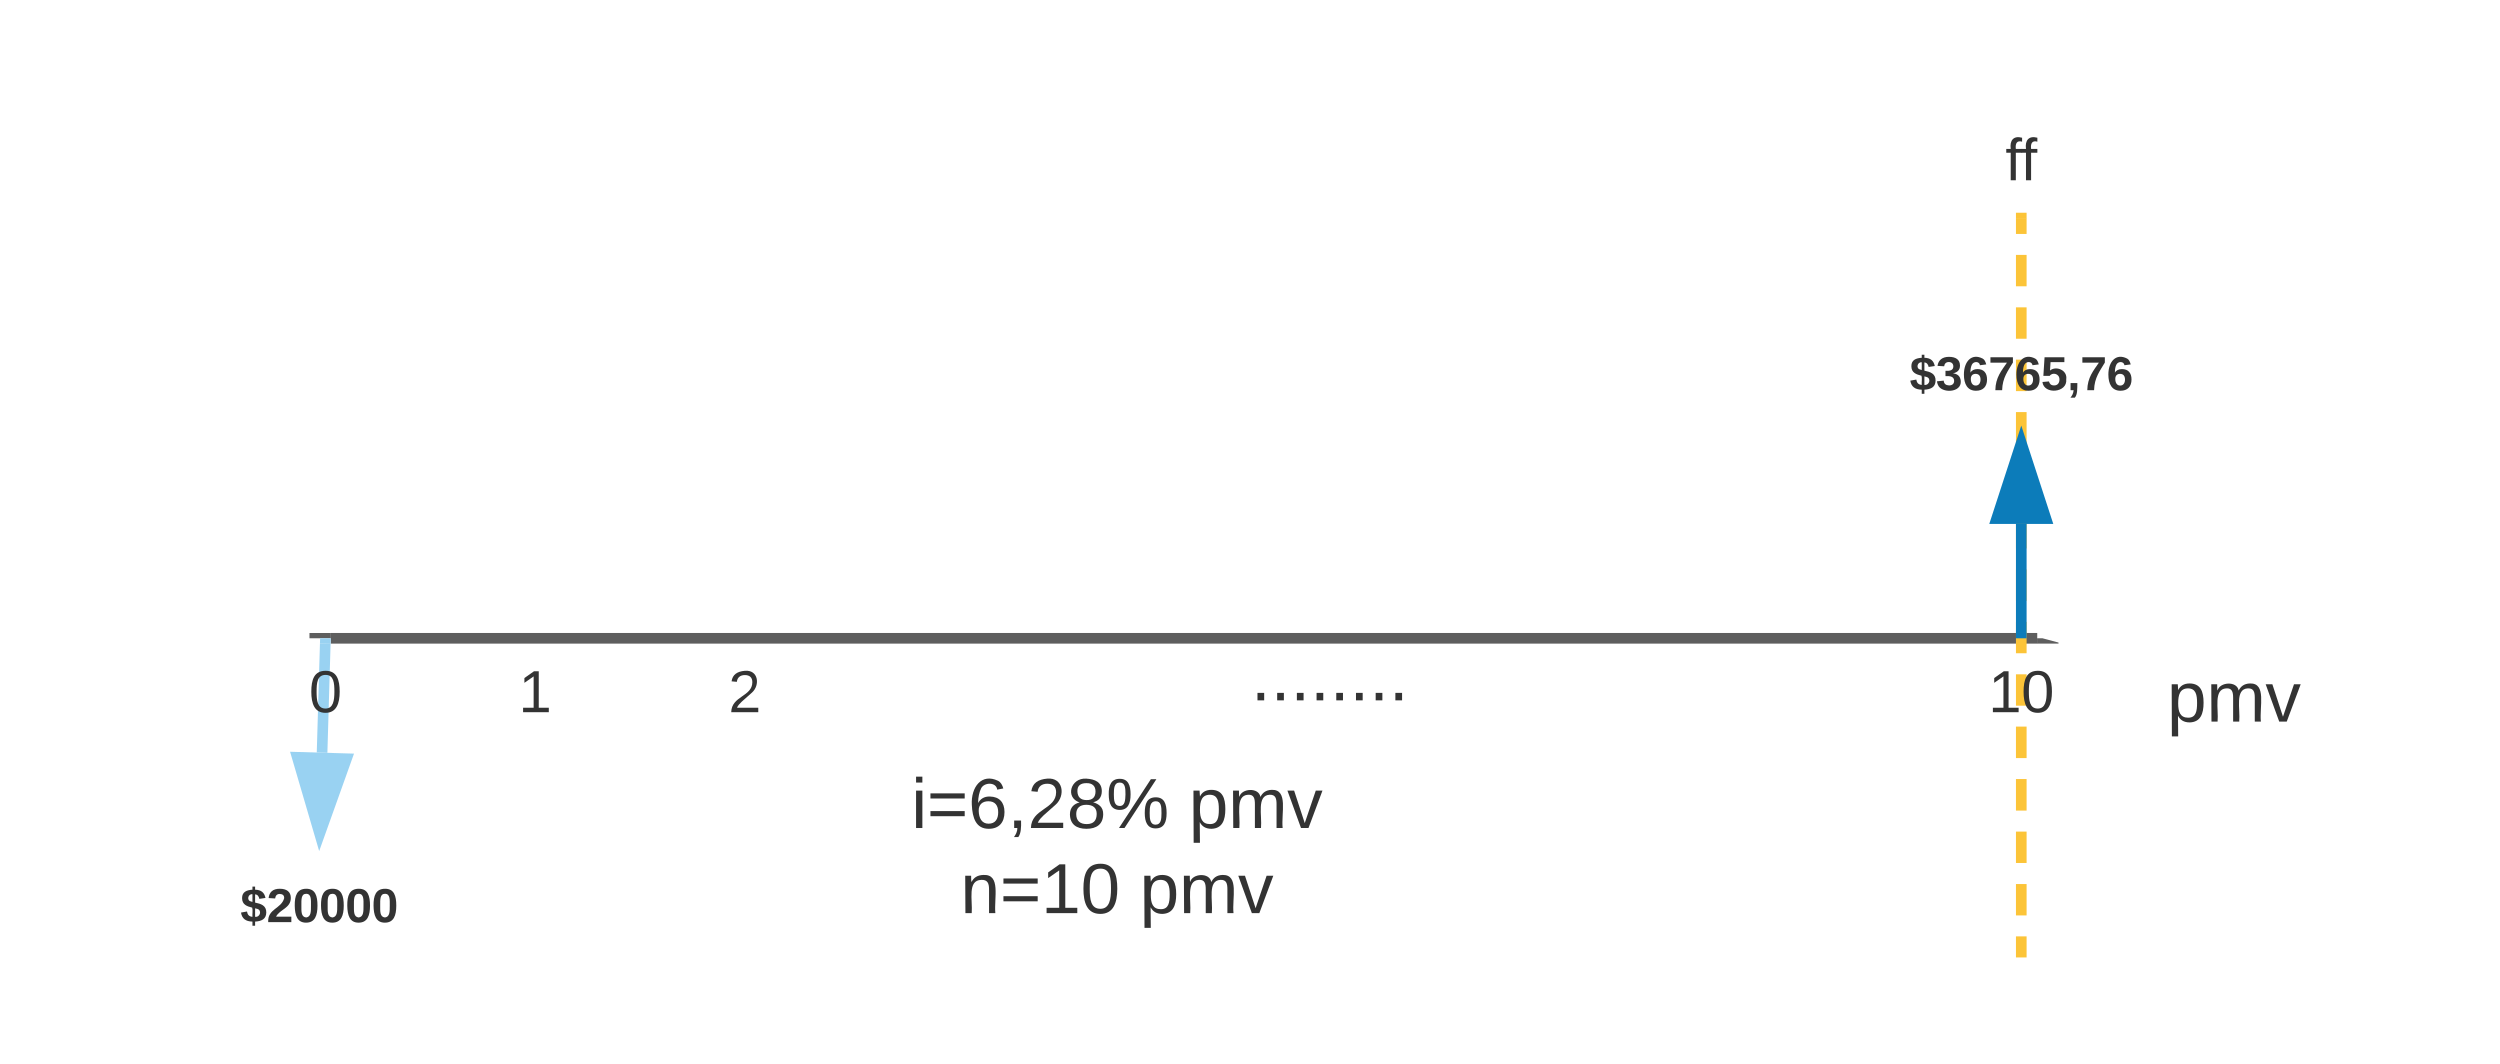 <svg xmlns="http://www.w3.org/2000/svg" xmlns:xlink="http://www.w3.org/1999/xlink" xmlns:lucid="lucid" width="470" height="200"><g transform="translate(-480 -120)" lucid:page-tab-id="0_0"><path d="M0 0h1870.4v1323.2H0z" fill="#fff"/><path d="M542.18 240H863" stroke="#5e5e5e" stroke-width="2" fill="none"/><path d="M542.2 240h-4.02v-1h4.02zM867 240.8v.2h-4.03v-1H864z" fill="#5e5e5e"/><path d="M860 299v-2.96m0-3.94v-5.9m0-3.96v-5.9m0-3.95v-5.93m0-3.94v-5.92m0-3.93v-5.9m0-3.96v-5.9m0-3.94v-5.92m0-3.94v-5.9m0-3.96v-5.9m0-3.95v-5.93m0-3.94v-5.92m0-3.93v-5.9m0-3.96v-5.9m0-3.94V161M860 298.97V300" stroke="#fcc438" stroke-width="2" fill="none"/><path d="M861 161.03h-2V160h2z" fill="#fcc438"/><path d="M850 146c0-3.3 2.7-6 6-6h8c3.3 0 6 2.7 6 6v8c0 3.3-2.7 6-6 6h-8c-3.3 0-6-2.7-6-6z" stroke="#000" stroke-opacity="0" stroke-width="3" fill="#fff" fill-opacity="0"/><use xlink:href="#a" transform="matrix(1,0,0,1,855,145) translate(2.022 8.889)"/><path d="M500 286c0-3.3 2.7-6 6-6h68c3.3 0 6 2.7 6 6v8c0 3.3-2.7 6-6 6h-68c-3.3 0-6-2.7-6-6z" stroke="#000" stroke-opacity="0" stroke-width="3" fill="#fff" fill-opacity="0"/><use xlink:href="#b" transform="matrix(1,0,0,1,505,285) translate(20.185 8.361)"/><path d="M640 266c0-3.3 2.7-6 6-6h88c3.3 0 6 2.7 6 6v8c0 3.3-2.7 6-6 6h-88c-3.3 0-6-2.7-6-6z" stroke="#000" stroke-opacity="0" stroke-width="3" fill="#fff" fill-opacity="0"/><use xlink:href="#c" transform="matrix(1,0,0,1,645,265) translate(6.333 10.667)"/><use xlink:href="#d" transform="matrix(1,0,0,1,645,265) translate(58.519 10.667)"/><use xlink:href="#e" transform="matrix(1,0,0,1,645,265) translate(15.574 26.667)"/><use xlink:href="#f" transform="matrix(1,0,0,1,645,265) translate(49.278 26.667)"/><path d="M860 239v-20.5" stroke="#0c7cba" stroke-width="2" fill="none"/><path d="M861 240h-2v-1.03h2z" fill="#0c7cba"/><path d="M860 203.24l4.64 14.26h-9.28z" stroke="#0c7cba" stroke-width="2" fill="#0c7cba"/><path d="M820 186c0-3.3 2.7-6 6-6h68c3.3 0 6 2.7 6 6v8c0 3.3-2.7 6-6 6h-68c-3.3 0-6-2.7-6-6z" stroke="#000" stroke-opacity="0" stroke-width="3" fill="#fff" fill-opacity="0"/><use xlink:href="#g" transform="matrix(1,0,0,1,825,185) translate(14.012 8.361)"/><path d="M570.6 246c0-3.3 2.68-6 6-6h8c3.3 0 6 2.7 6 6v8c0 3.3-2.7 6-6 6h-8c-3.32 0-6-2.7-6-6z" stroke="#000" stroke-opacity="0" stroke-width="3" fill="#fff" fill-opacity="0"/><use xlink:href="#h" transform="matrix(1,0,0,1,575.589,245) translate(1.914 8.889)"/><path d="M610 246c0-3.3 2.7-6 6-6h8c3.3 0 6 2.7 6 6v8c0 3.3-2.7 6-6 6h-8c-3.3 0-6-2.7-6-6z" stroke="#000" stroke-opacity="0" stroke-width="3" fill="#fff" fill-opacity="0"/><use xlink:href="#i" transform="matrix(1,0,0,1,615,245) translate(1.914 8.889)"/><path d="M850 246c0-3.3 2.7-6 6-6h8c3.3 0 6 2.7 6 6v8c0 3.3-2.7 6-6 6h-8c-3.3 0-6-2.7-6-6z" stroke="#000" stroke-opacity="0" stroke-width="3" fill="#fff" fill-opacity="0"/><use xlink:href="#j" transform="matrix(1,0,0,1,855,245) translate(-1.173 8.889)"/><path d="M870 246c0-3.3 2.7-6 6-6h48c3.3 0 6 2.7 6 6v8c0 3.3-2.7 6-6 6h-48c-3.3 0-6-2.7-6-6z" stroke="#000" stroke-opacity="0" stroke-width="3" fill="#fff" fill-opacity="0"/><use xlink:href="#k" transform="matrix(1,0,0,1,875,245) translate(12.426 10.667)"/><path d="M541.15 241l-.6 20.5" stroke="#99d2f2" stroke-width="2" fill="none"/><path d="M542.15 241.05l-2-.05.03-1h2z" fill="#99d2f2"/><path d="M540.1 276.77l-4.22-14.4 9.27.27z" stroke="#99d2f2" stroke-width="2" fill="#99d2f2"/><path d="M531.18 246c0-3.3 2.68-6 6-6h8c3.3 0 6 2.7 6 6v8c0 3.3-2.7 6-6 6h-8c-3.32 0-6-2.7-6-6z" stroke="#000" stroke-opacity="0" stroke-width="3" fill="#fff" fill-opacity="0"/><use xlink:href="#l" transform="matrix(1,0,0,1,536.179,245) translate(1.914 8.889)"/><path d="M700 240c0-3.3 2.7-6 6-6h48c3.3 0 6 2.7 6 6v14c0 3.3-2.7 6-6 6h-48c-3.3 0-6-2.7-6-6z" stroke="#000" stroke-opacity="0" stroke-width="3" fill="#fff" fill-opacity="0"/><g><use xlink:href="#m" transform="matrix(1,0,0,1,705,239) translate(10.185 12.667)"/></g><defs><path fill="#333" d="M101-234c-31-9-42 10-38 44h38v23H63V0H32v-167H5v-23h27c-7-52 17-82 69-68v24" id="n"/><g id="a"><use transform="matrix(0.031,0,0,0.031,0,0)" xlink:href="#n"/><use transform="matrix(0.031,0,0,0.031,2.87,0)" xlink:href="#n"/></g><path fill="#333" d="M111-147c44 9 85 22 84 75-1 49-35 65-84 68v31H91V-4C40-5 12-27 5-72l45-8c4 24 15 38 41 40-2-22 4-51-2-69-39-10-76-22-76-72 0-47 35-60 78-63v-23h20v23c47 1 70 23 78 62l-46 7c-4-18-12-32-32-34v62zm-20-63c-33-4-45 46-13 54 4 1 8 2 13 4v-58zm20 170c39 5 53-51 15-60-7-2-7-2-15-4v64" id="o"/><path fill="#333" d="M182-182c0 78-84 86-111 141h115V0H12c-6-101 99-100 120-180 1-22-12-31-33-32-23 0-32 14-35 34l-49-3c5-45 32-70 84-70 51 0 83 22 83 69" id="p"/><path fill="#333" d="M101-251c68 0 84 54 84 127C185-50 166 4 99 4S15-52 14-124c-1-75 17-127 87-127zm-1 216c37-5 36-46 36-89s4-89-36-89c-39 0-36 45-36 89 0 43-3 85 36 89" id="q"/><g id="b"><use transform="matrix(0.025,0,0,0.025,0,0)" xlink:href="#o"/><use transform="matrix(0.025,0,0,0.025,4.938,0)" xlink:href="#p"/><use transform="matrix(0.025,0,0,0.025,9.877,0)" xlink:href="#q"/><use transform="matrix(0.025,0,0,0.025,14.815,0)" xlink:href="#q"/><use transform="matrix(0.025,0,0,0.025,19.753,0)" xlink:href="#q"/><use transform="matrix(0.025,0,0,0.025,24.691,0)" xlink:href="#q"/></g><path fill="#333" d="M24-231v-30h32v30H24zM24 0v-190h32V0H24" id="r"/><path fill="#333" d="M18-150v-26h174v26H18zm0 90v-26h174v26H18" id="s"/><path fill="#333" d="M110-160c48 1 74 30 74 79 0 53-28 85-80 85-65 0-83-55-86-122-5-90 50-162 133-122 14 7 22 21 27 39l-31 6c-5-40-67-38-82-6-9 19-15 44-15 74 11-20 30-34 60-33zm-7 138c34 0 49-23 49-58s-16-56-50-56c-29 0-50 16-49 49 1 36 15 65 50 65" id="t"/><path fill="#333" d="M68-38c1 34 0 65-14 84H32c9-13 17-26 17-46H33v-38h35" id="u"/><path fill="#333" d="M101-251c82-7 93 87 43 132L82-64C71-53 59-42 53-27h129V0H18c2-99 128-94 128-182 0-28-16-43-45-43s-46 15-49 41l-32-3c6-41 34-60 81-64" id="v"/><path fill="#333" d="M134-131c28 9 52 24 51 62-1 50-34 73-85 73S17-19 16-69c0-36 21-54 49-61-75-25-45-126 34-121 46 3 78 18 79 63 0 33-17 51-44 57zm-34-11c31 1 46-15 46-44 0-28-17-43-47-42-29 0-46 13-45 42 1 28 16 44 46 44zm1 122c35 0 51-18 51-52 0-30-18-46-53-46-33 0-51 17-51 47 0 34 19 51 53 51" id="w"/><path fill="#333" d="M252-156c43 0 55 33 55 80 0 46-13 78-56 78-42 0-55-33-55-78 0-48 12-80 56-80zM93 0H65l162-248h28zM13-171c-1-47 13-79 56-79s55 33 55 79-13 79-55 79c-43 0-56-33-56-79zM251-17c28 0 30-29 30-59 0-31-1-60-29-60-29 0-31 29-31 60 0 29 2 59 30 59zM69-112c27 0 28-30 29-59 0-31-1-60-29-60-29 0-30 30-30 60s2 59 30 59" id="x"/><g id="c"><use transform="matrix(0.037,0,0,0.037,0,0)" xlink:href="#r"/><use transform="matrix(0.037,0,0,0.037,2.926,0)" xlink:href="#s"/><use transform="matrix(0.037,0,0,0.037,10.704,0)" xlink:href="#t"/><use transform="matrix(0.037,0,0,0.037,18.111,0)" xlink:href="#u"/><use transform="matrix(0.037,0,0,0.037,21.815,0)" xlink:href="#v"/><use transform="matrix(0.037,0,0,0.037,29.222,0)" xlink:href="#w"/><use transform="matrix(0.037,0,0,0.037,36.63,0)" xlink:href="#x"/></g><path fill="#333" d="M115-194c55 1 70 41 70 98S169 2 115 4C84 4 66-9 55-30l1 105H24l-1-265h31l2 30c10-21 28-34 59-34zm-8 174c40 0 45-34 45-75s-6-73-45-74c-42 0-51 32-51 76 0 43 10 73 51 73" id="y"/><path fill="#333" d="M210-169c-67 3-38 105-44 169h-31v-121c0-29-5-50-35-48C34-165 62-65 56 0H25l-1-190h30c1 10-1 24 2 32 10-44 99-50 107 0 11-21 27-35 58-36 85-2 47 119 55 194h-31v-121c0-29-5-49-35-48" id="z"/><path fill="#333" d="M108 0H70L1-190h34L89-25l56-165h34" id="A"/><g id="d"><use transform="matrix(0.037,0,0,0.037,0,0)" xlink:href="#y"/><use transform="matrix(0.037,0,0,0.037,7.407,0)" xlink:href="#z"/><use transform="matrix(0.037,0,0,0.037,18.481,0)" xlink:href="#A"/></g><path fill="#333" d="M117-194c89-4 53 116 60 194h-32v-121c0-31-8-49-39-48C34-167 62-67 57 0H25l-1-190h30c1 10-1 24 2 32 11-22 29-35 61-36" id="B"/><path fill="#333" d="M27 0v-27h64v-190l-56 39v-29l58-41h29v221h61V0H27" id="C"/><path fill="#333" d="M101-251c68 0 85 55 85 127S166 4 100 4C33 4 14-52 14-124c0-73 17-127 87-127zm-1 229c47 0 54-49 54-102s-4-102-53-102c-51 0-55 48-55 102 0 53 5 102 54 102" id="D"/><g id="e"><use transform="matrix(0.037,0,0,0.037,0,0)" xlink:href="#B"/><use transform="matrix(0.037,0,0,0.037,7.407,0)" xlink:href="#s"/><use transform="matrix(0.037,0,0,0.037,15.185,0)" xlink:href="#C"/><use transform="matrix(0.037,0,0,0.037,22.593,0)" xlink:href="#D"/></g><g id="f"><use transform="matrix(0.037,0,0,0.037,0,0)" xlink:href="#y"/><use transform="matrix(0.037,0,0,0.037,7.407,0)" xlink:href="#z"/><use transform="matrix(0.037,0,0,0.037,18.481,0)" xlink:href="#A"/></g><path fill="#333" d="M128-127c34 4 56 21 59 58 7 91-148 94-172 28-4-9-6-17-7-26l51-5c1 24 16 35 40 36 23 0 39-12 38-36-1-31-31-36-65-34v-40c32 2 59-3 59-33 0-20-13-33-34-33s-33 13-35 32l-50-3c6-44 37-68 86-68 50 0 83 20 83 66 0 35-22 52-53 58" id="E"/><path fill="#333" d="M115-159c48 0 72 30 72 78 0 54-30 85-83 85-64 0-91-50-91-122 0-98 58-163 141-120 15 8 21 24 27 44l-47 6c-5-31-48-31-61-4-7 14-11 33-11 60 9-17 28-27 53-27zM102-35c24 0 36-20 36-45s-11-43-37-43c-23 0-36 14-36 38 0 27 11 50 37 50" id="F"/><path fill="#333" d="M52 0c1-96 47-148 87-207H15v-41h169v40c-36 62-79 113-81 208H52" id="G"/><path fill="#333" d="M139-81c0-46-55-55-73-27H18l9-140h149v37H72l-4 63c44-38 133-4 122 66C201 21 21 35 11-62l49-4c5 18 15 30 39 30 26 0 40-18 40-45" id="H"/><path fill="#333" d="M76-54c-1 42 2 86-19 110H24C36 42 46 24 48 0H25v-54h51" id="I"/><g id="g"><use transform="matrix(0.025,0,0,0.025,0,0)" xlink:href="#o"/><use transform="matrix(0.025,0,0,0.025,4.938,0)" xlink:href="#E"/><use transform="matrix(0.025,0,0,0.025,9.877,0)" xlink:href="#F"/><use transform="matrix(0.025,0,0,0.025,14.815,0)" xlink:href="#G"/><use transform="matrix(0.025,0,0,0.025,19.753,0)" xlink:href="#F"/><use transform="matrix(0.025,0,0,0.025,24.691,0)" xlink:href="#H"/><use transform="matrix(0.025,0,0,0.025,29.63,0)" xlink:href="#I"/><use transform="matrix(0.025,0,0,0.025,32.099,0)" xlink:href="#G"/><use transform="matrix(0.025,0,0,0.025,37.037,0)" xlink:href="#F"/></g><use transform="matrix(0.031,0,0,0.031,0,0)" xlink:href="#C" id="h"/><use transform="matrix(0.031,0,0,0.031,0,0)" xlink:href="#v" id="i"/><g id="j"><use transform="matrix(0.031,0,0,0.031,0,0)" xlink:href="#C"/><use transform="matrix(0.031,0,0,0.031,6.173,0)" xlink:href="#D"/></g><g id="k"><use transform="matrix(0.037,0,0,0.037,0,0)" xlink:href="#y"/><use transform="matrix(0.037,0,0,0.037,7.407,0)" xlink:href="#z"/><use transform="matrix(0.037,0,0,0.037,18.481,0)" xlink:href="#A"/></g><use transform="matrix(0.031,0,0,0.031,0,0)" xlink:href="#D" id="l"/><path fill="#333" d="M33 0v-38h34V0H33" id="J"/><g id="m"><use transform="matrix(0.037,0,0,0.037,0,0)" xlink:href="#J"/><use transform="matrix(0.037,0,0,0.037,3.704,0)" xlink:href="#J"/><use transform="matrix(0.037,0,0,0.037,7.407,0)" xlink:href="#J"/><use transform="matrix(0.037,0,0,0.037,11.111,0)" xlink:href="#J"/><use transform="matrix(0.037,0,0,0.037,14.815,0)" xlink:href="#J"/><use transform="matrix(0.037,0,0,0.037,18.519,0)" xlink:href="#J"/><use transform="matrix(0.037,0,0,0.037,22.222,0)" xlink:href="#J"/><use transform="matrix(0.037,0,0,0.037,25.926,0)" xlink:href="#J"/></g></defs></g></svg>